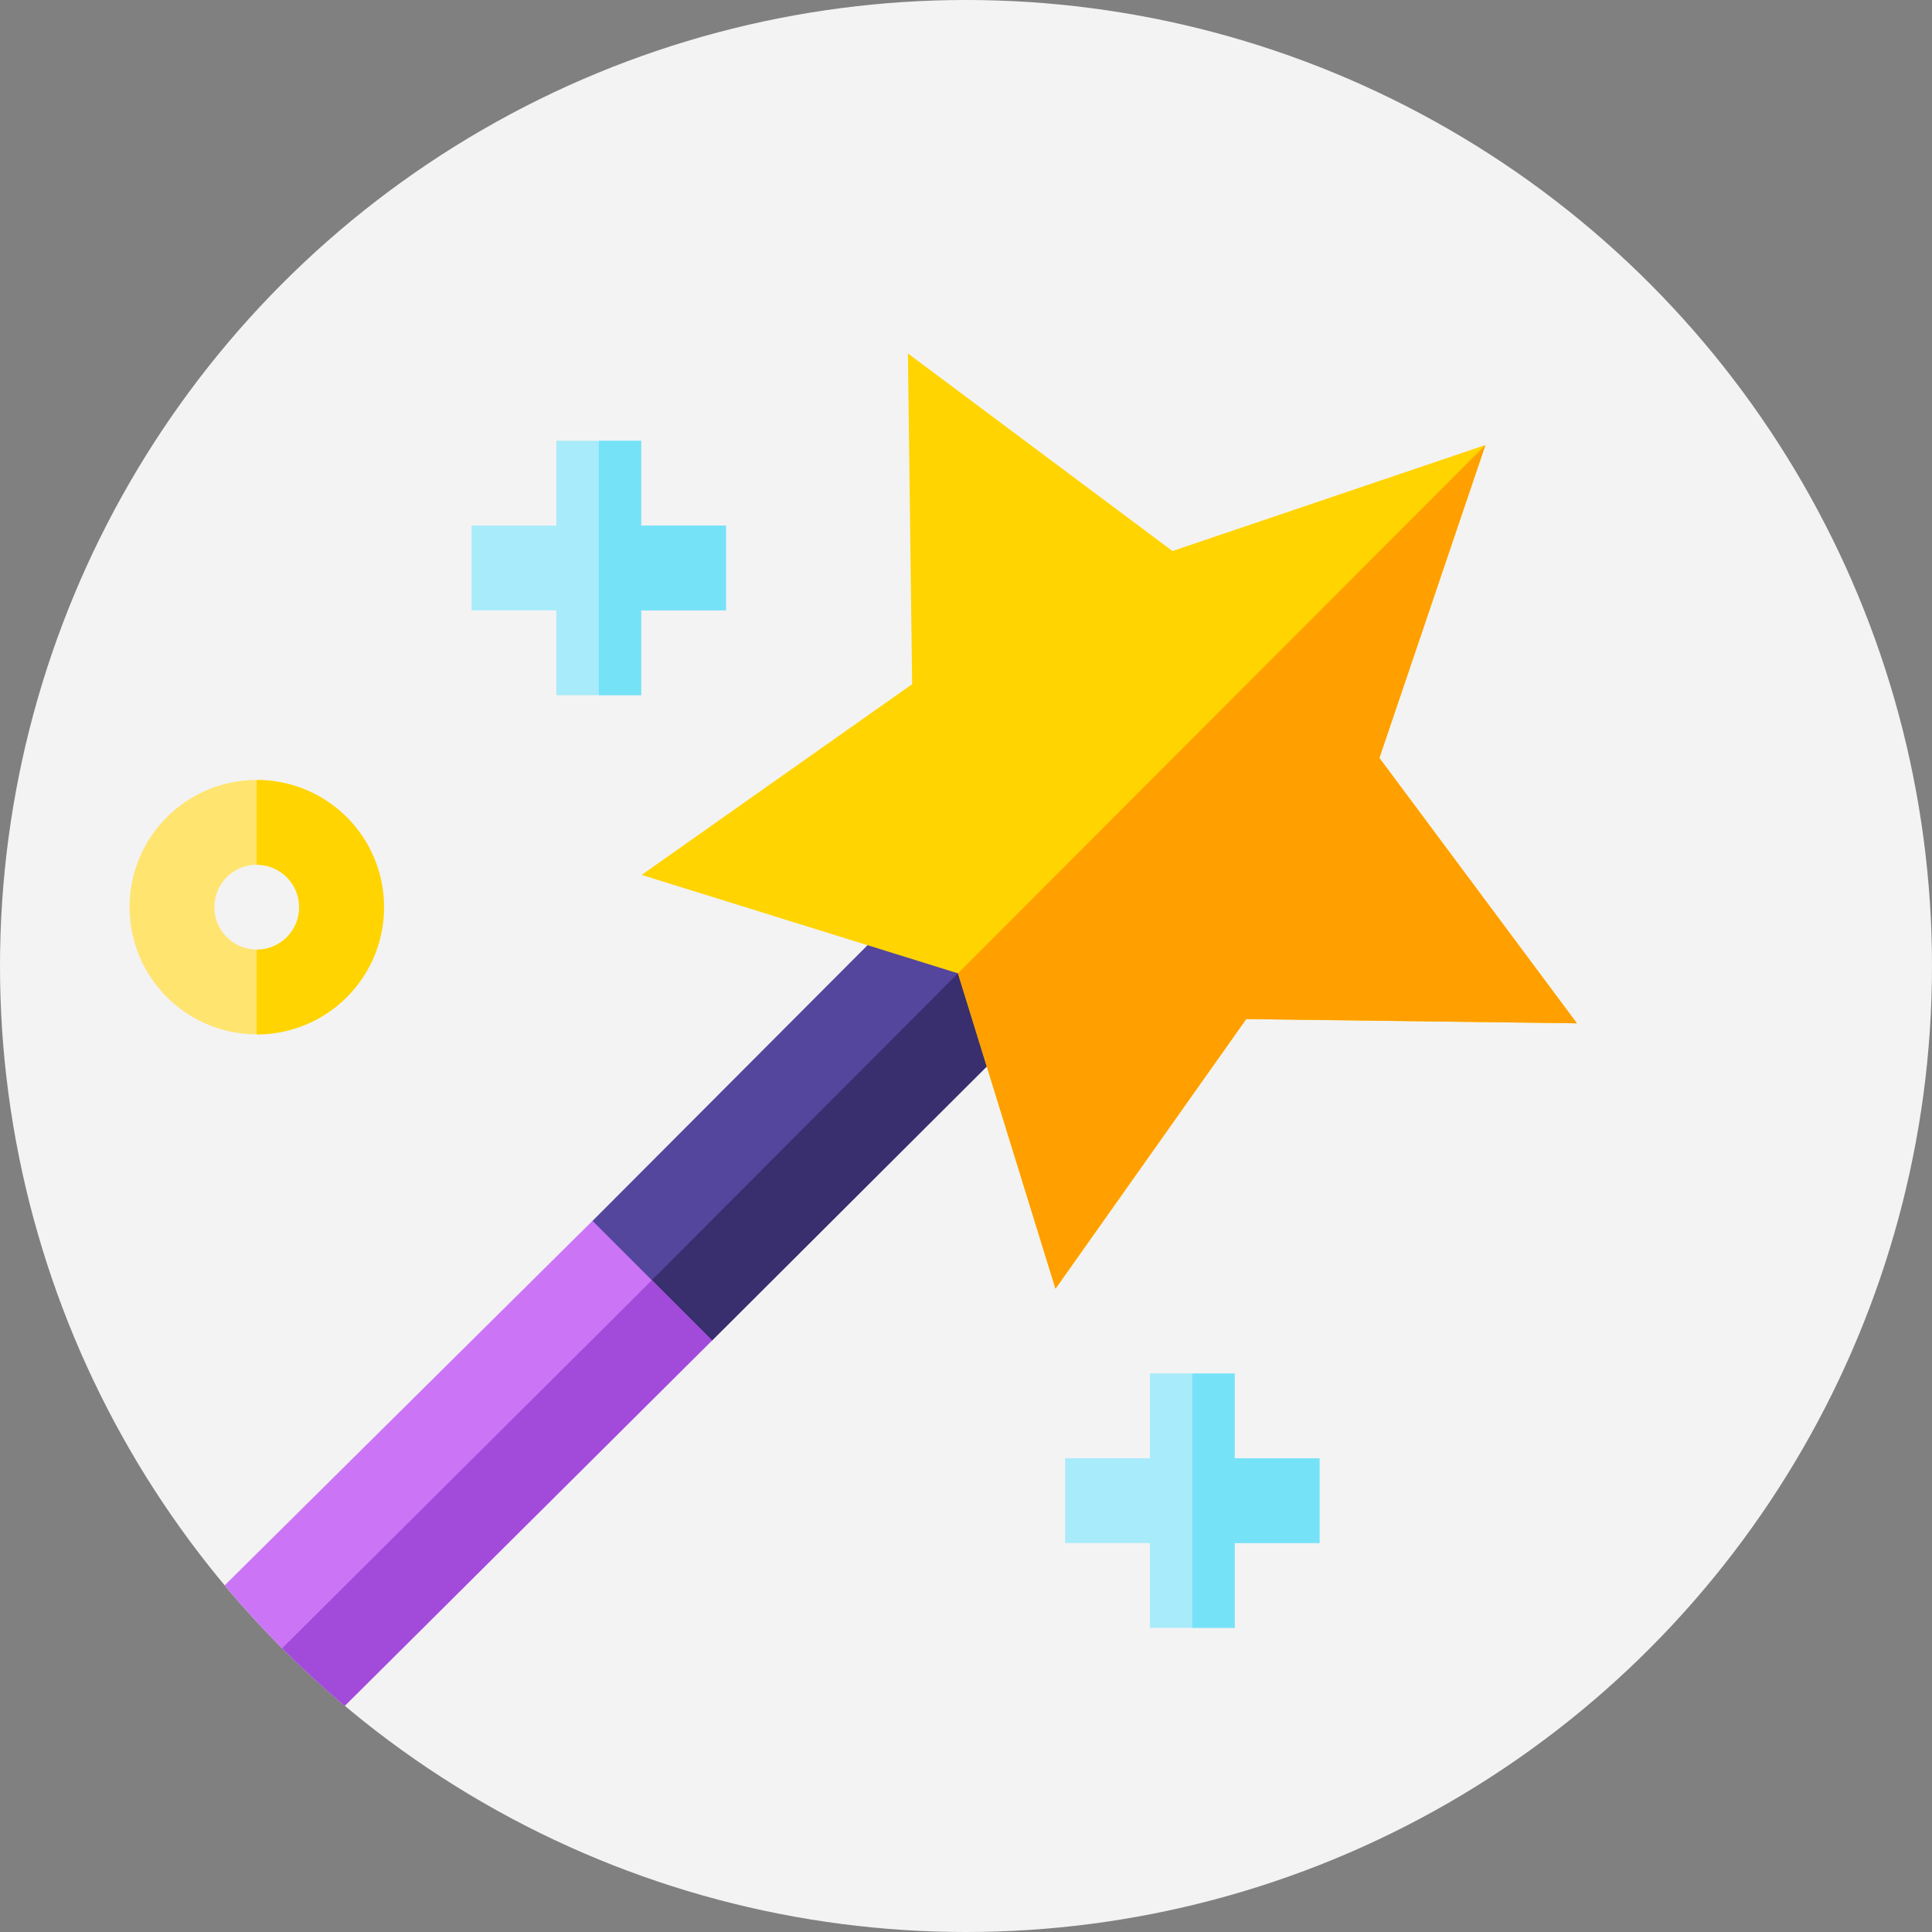 <svg xmlns="http://www.w3.org/2000/svg" xmlns:xlink="http://www.w3.org/1999/xlink" width="106.59" height="106.59" viewBox="0 0 106.59 106.59">
  <rect x="0" y="0" width="106.59" height="106.59" fill="#808080" stroke="none"/>
  <defs>
    <clipPath id="clip-path">
      <circle id="Ellipse_117" data-name="Ellipse 117" cx="53.295" cy="53.295" r="53.295" transform="translate(1002 105)" fill="#f3f3f3"/>
    </clipPath>
  </defs>
  <g id="ES_Tour" transform="translate(-1002 -105)">
    <circle id="Ellipse_109" data-name="Ellipse 109" cx="53.295" cy="53.295" r="53.295" transform="translate(1002 105)" fill="#f3f3f3"/>
    <g id="Mask_Group_3" data-name="Mask Group 3" clip-path="url(#clip-path)">
      <g id="magic-wand_3_" data-name="magic-wand (3)" transform="translate(1009.15 124.5)">
        <path id="Path_3016" data-name="Path 3016" d="M184,193.519l-18.713,18.665-7.531,1.825.093-1.029.842-7.392,18.666-18.712Zm0,0" transform="translate(-133.151 -157.731)" fill="#54469d"/>
        <path id="Path_3017" data-name="Path 3017" d="M184,211.24l-18.713,18.665-7.531,1.825.093-1.029,22.783-22.83Zm0,0" transform="translate(-133.151 -175.452)" fill="#392e6e"/>
        <path id="Path_3018" data-name="Path 3018" d="M32.134,313.454l-24.124,24a4.7,4.7,0,0,1-6.643-6.643l24.17-23.956Zm0,0" transform="translate(0 -259.001)" fill="#cb75f6"/>
        <path id="Path_3019" data-name="Path 3019" d="M344.988,365.526V370.2H340.31v4.678h-4.678V370.2h-4.678v-4.678h4.678v-4.678h4.678v4.678Zm0,0" transform="translate(-279.339 -304.57)" fill="#a8ebfa"/>
        <path id="Path_3020" data-name="Path 3020" d="M7.017,150.879a7.017,7.017,0,1,0,7.018,7.018,7.008,7.008,0,0,0-7.018-7.018Zm0,9.356A2.339,2.339,0,1,1,9.356,157.9,2.316,2.316,0,0,1,7.017,160.235Zm0,0" transform="translate(-0.001 -127.348)" fill="#ffe470"/>
        <path id="Path_3021" data-name="Path 3021" d="M36.219,327.855l3.321,3.321-24.124,24a4.716,4.716,0,0,1-6.643,0Zm0,0" transform="translate(-7.406 -276.723)" fill="#a24bdb"/>
        <path id="Path_3022" data-name="Path 3022" d="M221.848,22.315,227.7,5.052,210.433,10.9,195.837,0l.234,18.245L181.148,28.77,198.6,34.2l5.38,17.4L214.5,36.723l18.245.234Zm0,0" transform="translate(-152.897)" fill="#ffd400"/>
        <path id="Path_3023" data-name="Path 3023" d="M327.182,64.3l-18.245-.234L298.412,78.943l-5.38-17.4,29.1-29.145-5.848,17.263Zm0,0" transform="translate(-247.331 -27.343)" fill="#ff9f00"/>
        <path id="Path_3024" data-name="Path 3024" d="M382.963,365.526V370.2h-4.678v4.678h-2.339V360.848h2.339v4.678Zm0,0" transform="translate(-317.314 -304.57)" fill="#76e2f8"/>
        <path id="Path_3025" data-name="Path 3025" d="M135.019,35.577v4.678H130.34v4.678h-4.678V40.255h-4.678V35.577h4.678V30.9h4.678v4.678Zm0,0" transform="translate(-102.117 -26.08)" fill="#a8ebfa"/>
        <path id="Path_3026" data-name="Path 3026" d="M172.994,35.577v4.678h-4.678v4.678h-2.339V30.9h2.339v4.678Zm0,0" transform="translate(-140.092 -26.08)" fill="#76e2f8"/>
        <path id="Path_3027" data-name="Path 3027" d="M52.01,157.9a7.008,7.008,0,0,1-7.018,7.017v-4.678a2.339,2.339,0,1,0,0-4.678v-4.678A7.008,7.008,0,0,1,52.01,157.9Zm0,0" transform="translate(-37.976 -127.348)" fill="#ffd400"/>
      </g>
    </g>
  </g>
</svg>
